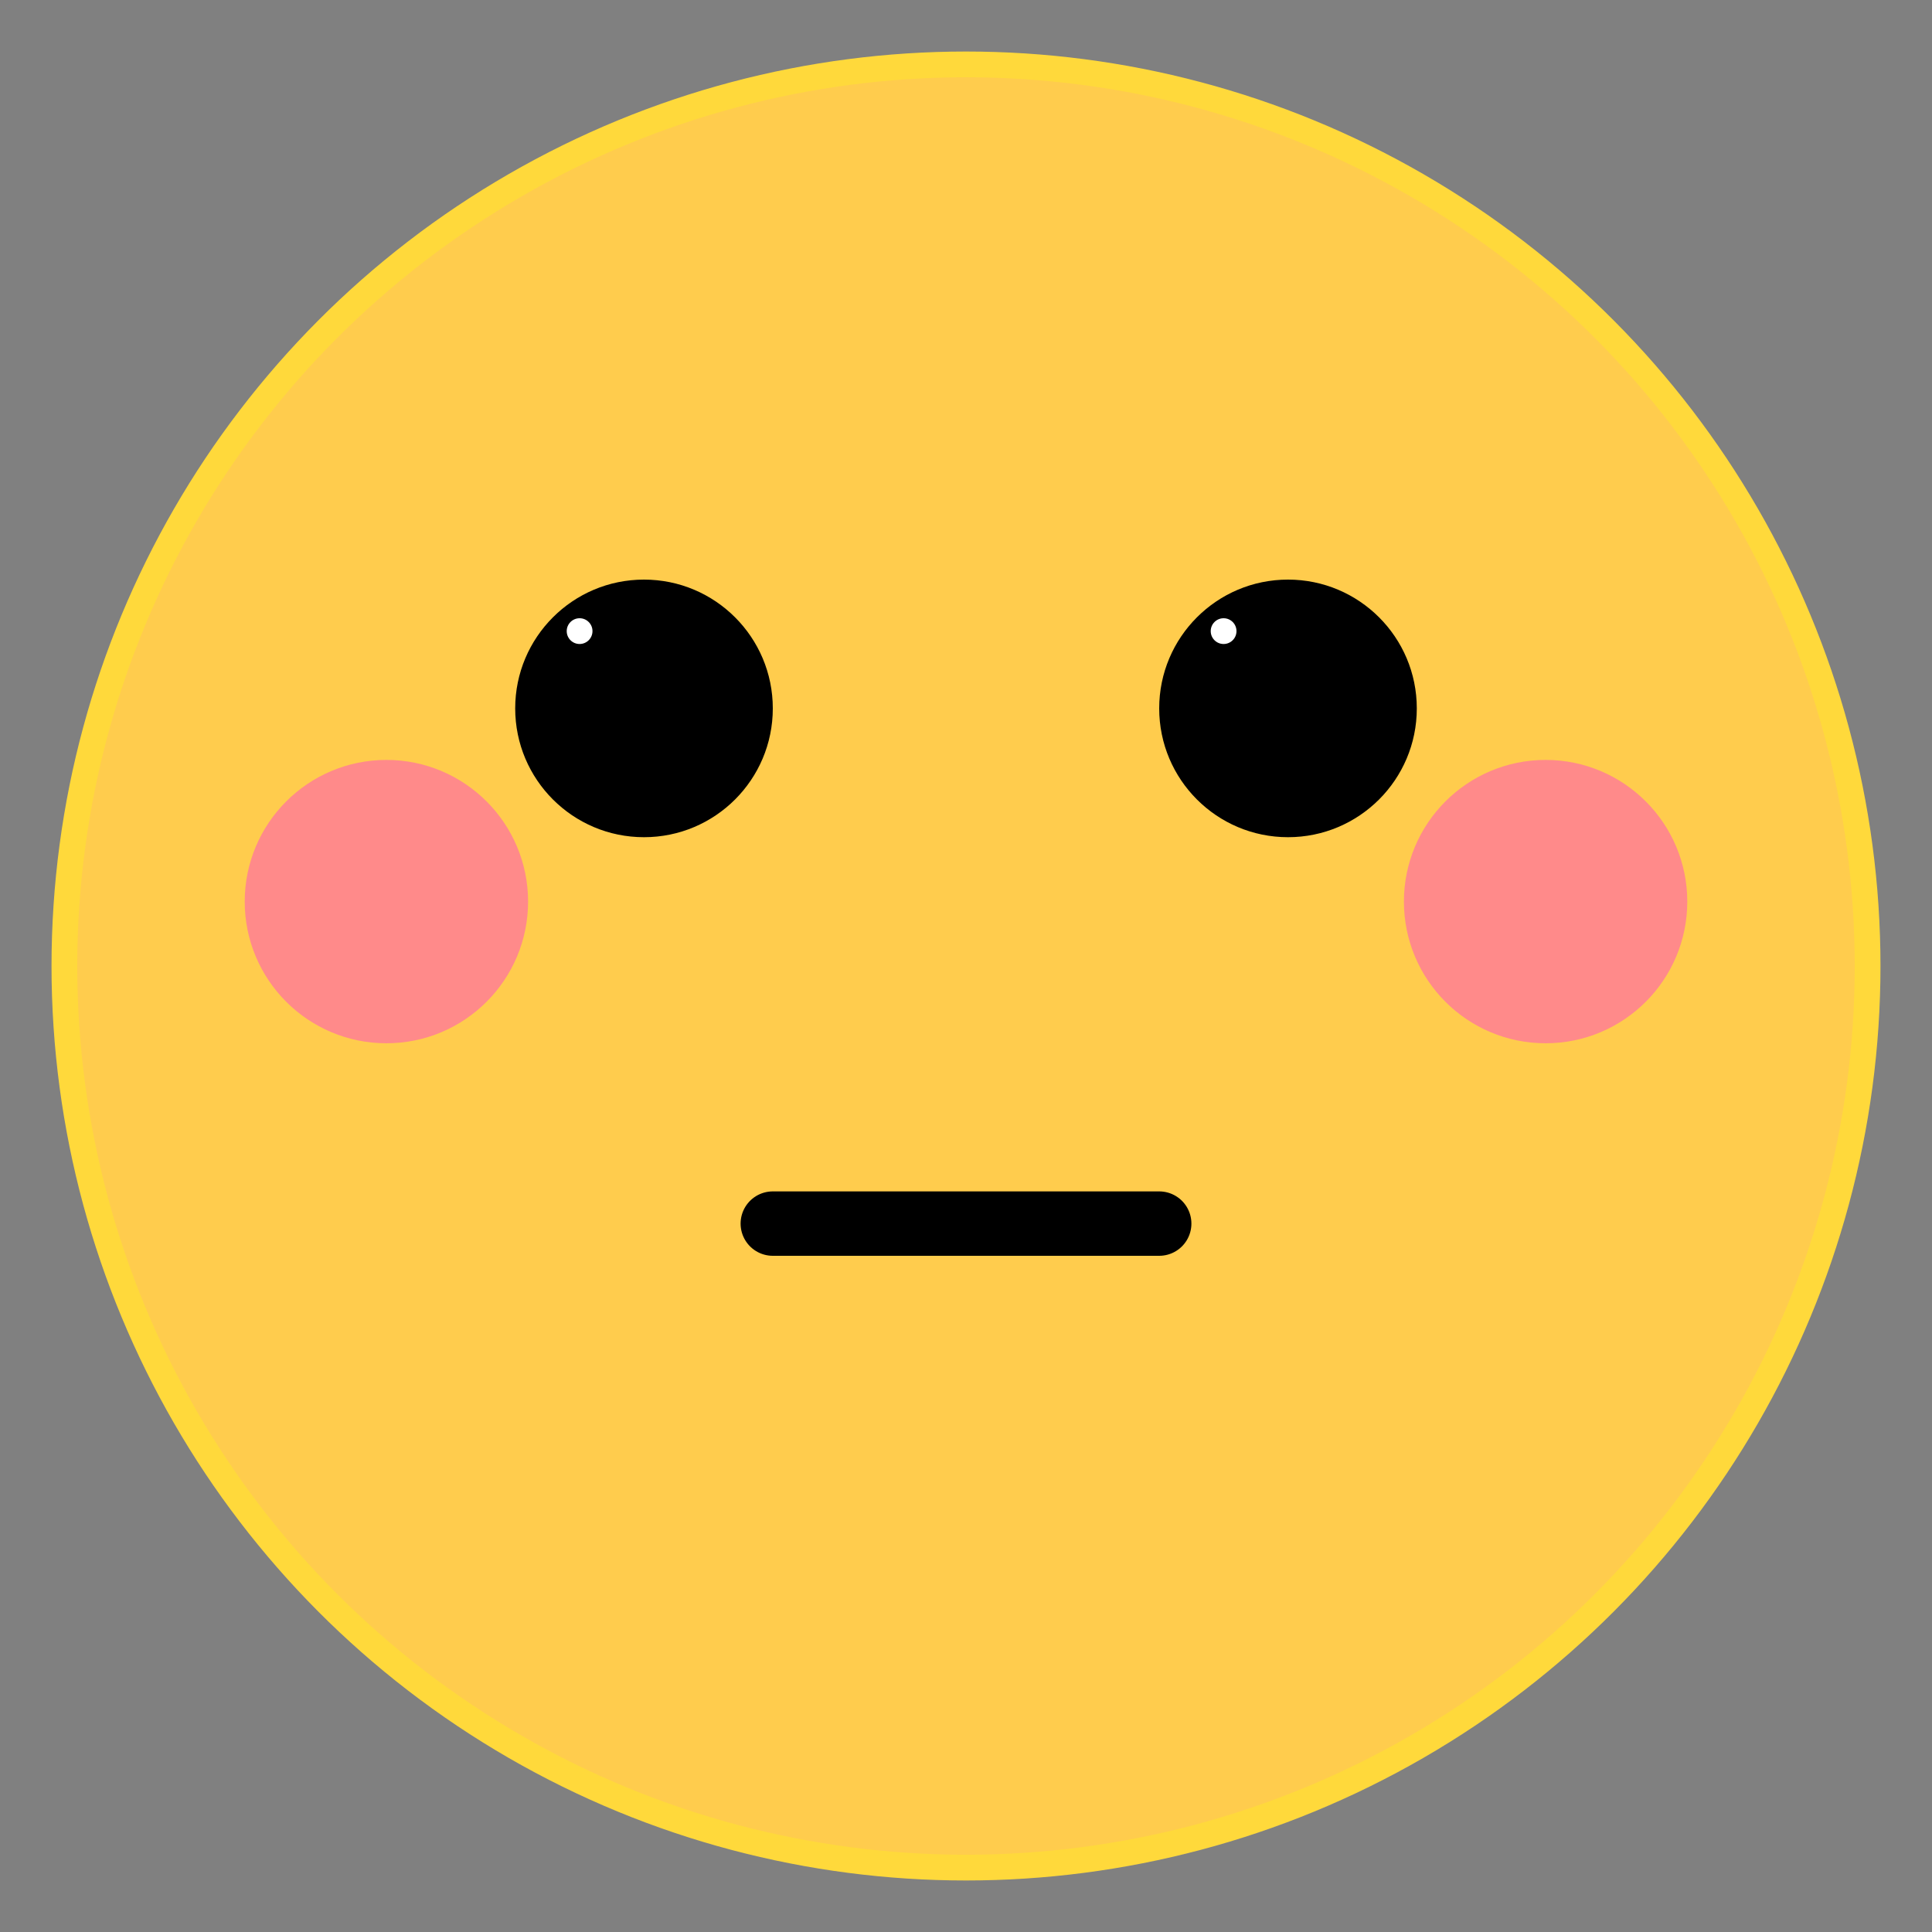 <svg xmlns="http://www.w3.org/2000/svg" width="300" height="300">
    <rect width="100%" height="100%" fill="#808080" stroke="none"/>
    <circle stroke="#FFD93B" fill="#FFCC4D" stroke-width="4" cx="150" cy="150" r="140"/>
    <ellipse stroke="#FF8A8A" fill="#FF8A8A" stroke-width="4" cx="60"  cy="140" rx="20" ry="20"/>
    <!-- <ellipse stroke="#FF8A8A" fill="#FF8A8A" stroke-width="4" cx="60"  cy="140" rx="30" ry="30"/> -->
    <ellipse stroke="#FF8A8A" fill="#FF8A8A" stroke-width="4" cx="240" cy="140" rx="20" ry="20"/>
    <!-- <ellipse stroke="#FF8A8A" fill="#FF8A8A" stroke-width="4" cx="240" cy="140" rx="30" ry="30"/> -->

	<ellipse cx="100" cy="110" rx="20" ry="20" fill="black" stroke="none" />
	<ellipse cx="200" cy="110" rx="20" ry="20" fill="black" stroke="none" />
	<ellipse cx="90" cy="98" rx="2" ry="2" fill="white" stroke="none" />
	<ellipse cx="190" cy="98" rx="2" ry="2" fill="white" stroke="none" />


    <path d="M 120 190 L 180 190" stroke="black" stroke-width="10" fill="none" stroke-linecap="round"/>
</svg>